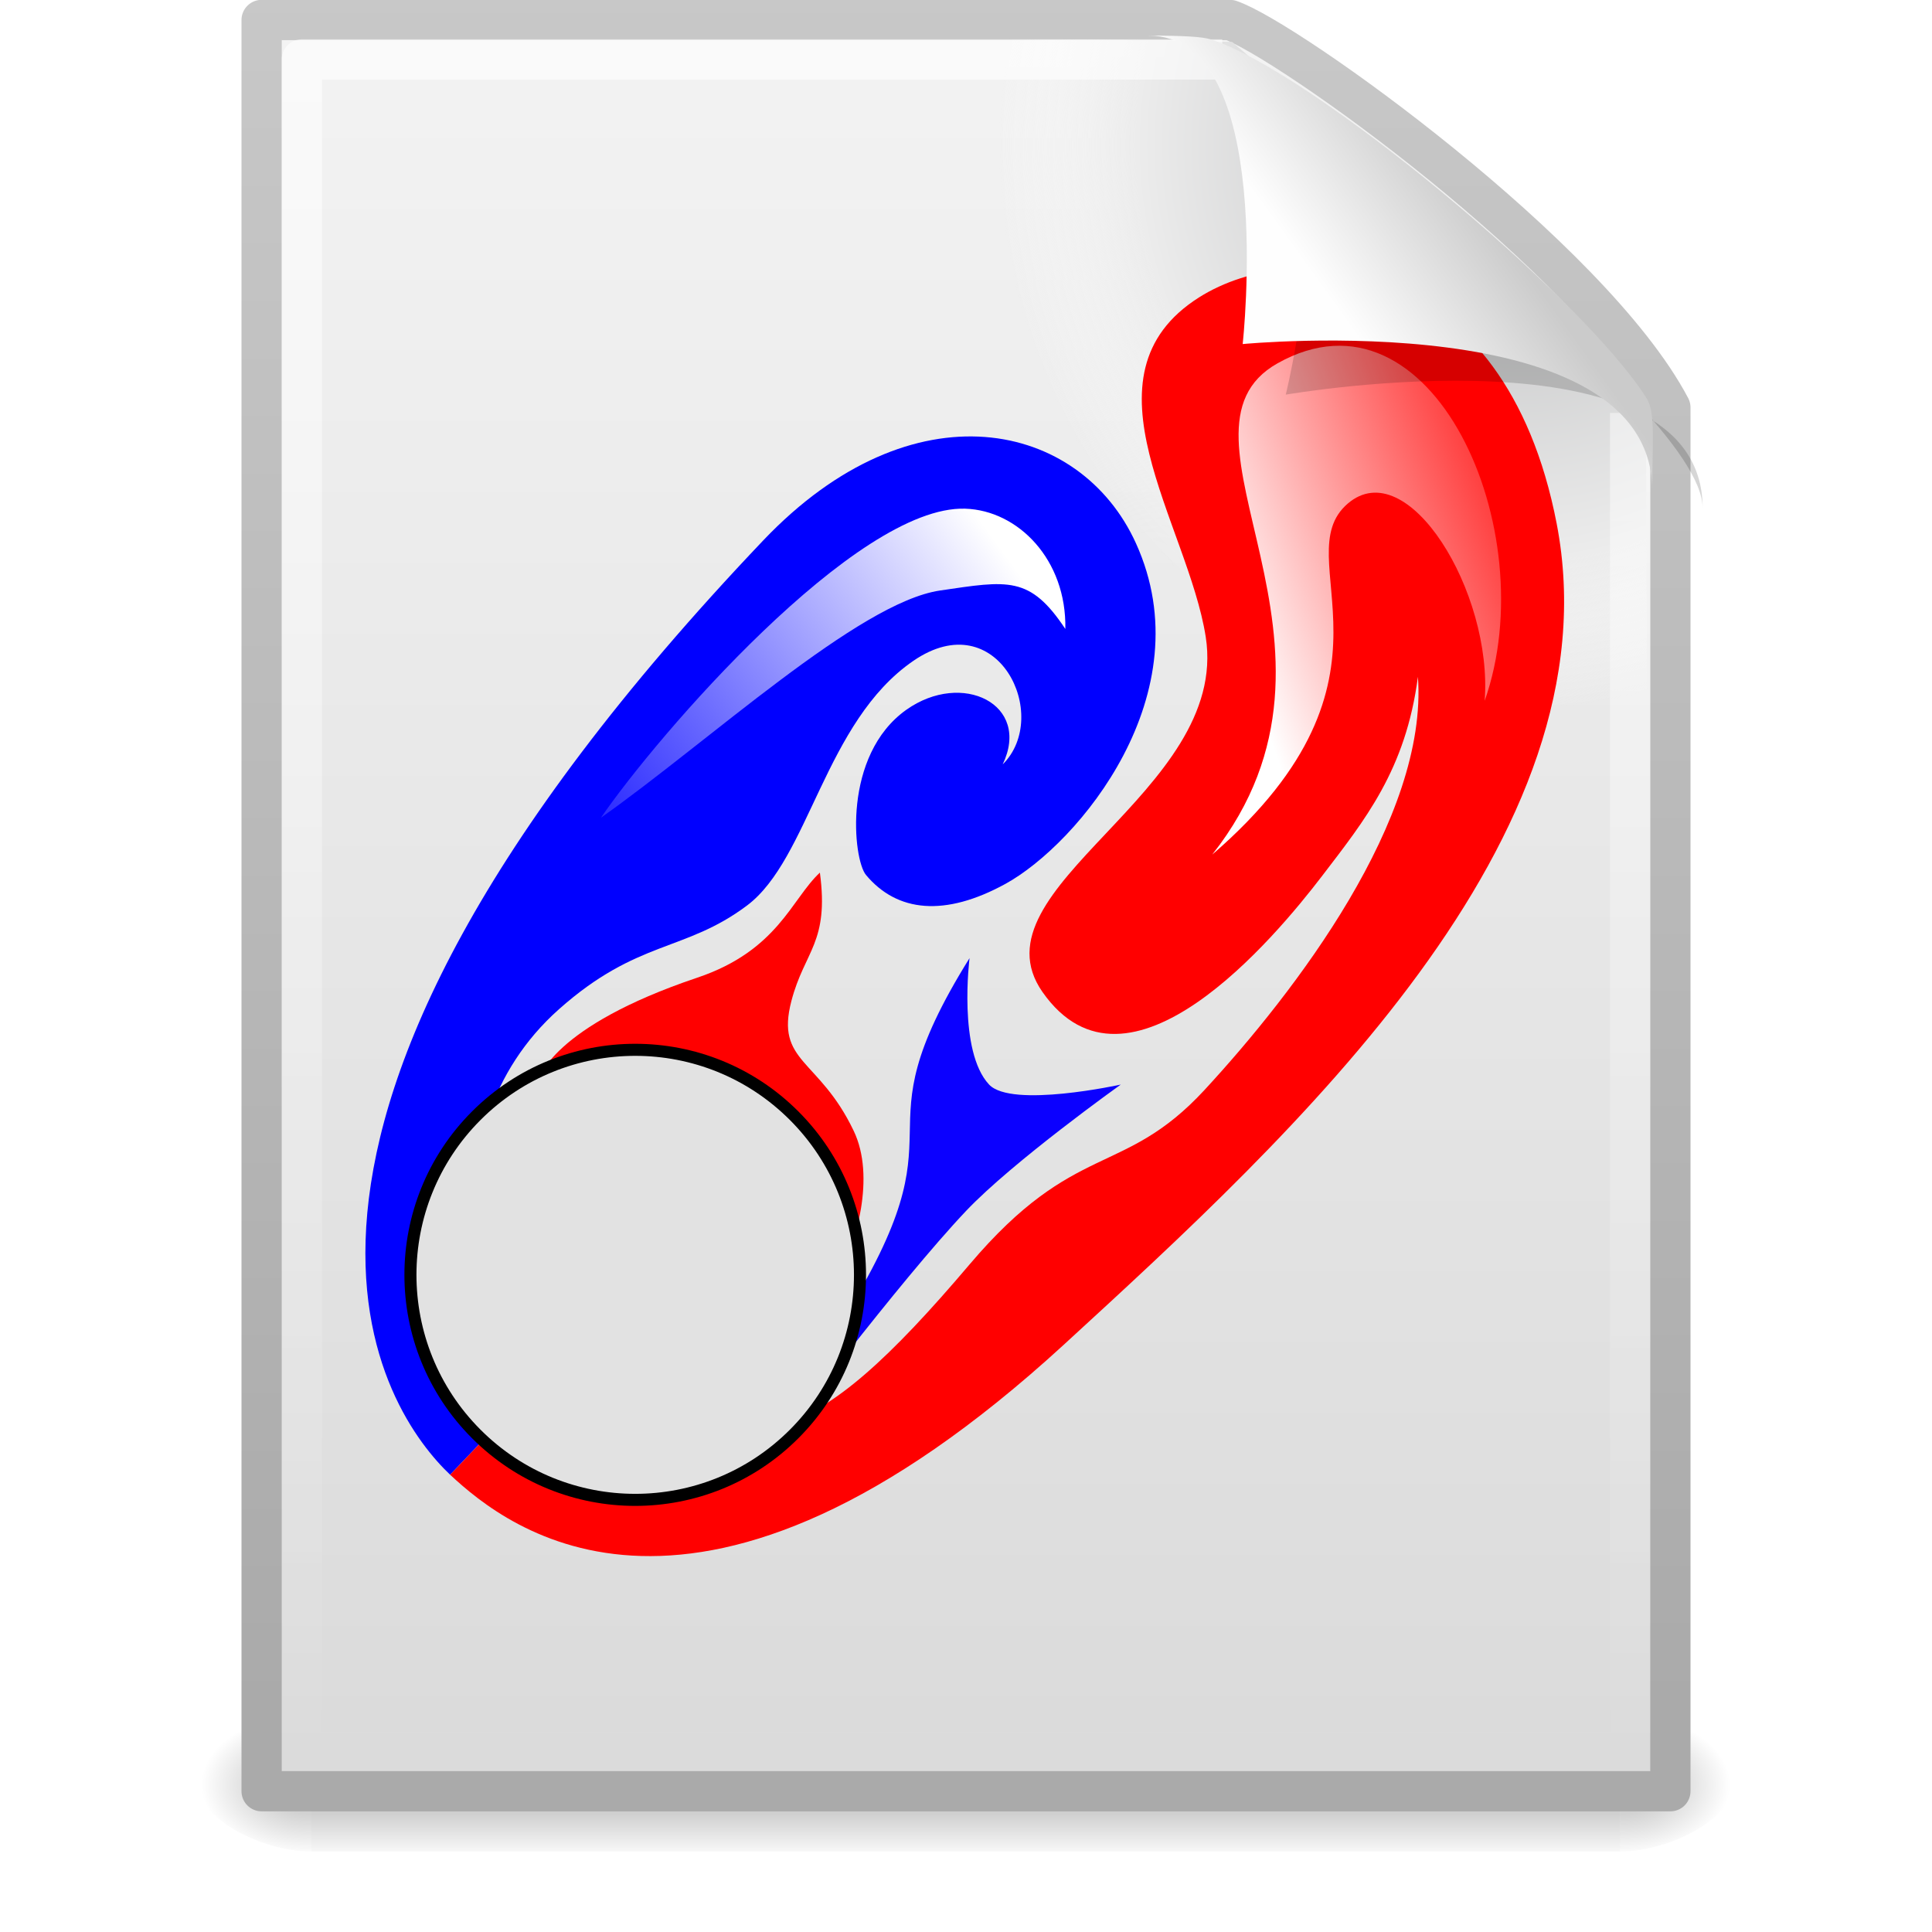 <?xml version="1.0" encoding="UTF-8" standalone="no"?>
<!-- Created with Inkscape (http://www.inkscape.org/) -->

<svg
   xmlns:dc="http://purl.org/dc/elements/1.1/"
   xmlns:cc="http://creativecommons.org/ns#"
   xmlns:rdf="http://www.w3.org/1999/02/22-rdf-syntax-ns#"
   xmlns:svg="http://www.w3.org/2000/svg"
   xmlns="http://www.w3.org/2000/svg"
   xmlns:xlink="http://www.w3.org/1999/xlink"
   xmlns:sodipodi="http://sodipodi.sourceforge.net/DTD/sodipodi-0.dtd"
   xmlns:inkscape="http://www.inkscape.org/namespaces/inkscape"
   version="1.0"
   width="48"
   height="48"
   id="svg2604"
   inkscape:version="0.47 r22583"
   sodipodi:docname="file.svg"
   inkscape:export-filename="/home/rosik/git/vvhd/projects/vvhdcdf/icons/vector/file48.png"
   inkscape:export-xdpi="90"
   inkscape:export-ydpi="90">
  <sodipodi:namedview
     pagecolor="#ffffff"
     bordercolor="#666666"
     borderopacity="1"
     objecttolerance="10"
     gridtolerance="10"
     guidetolerance="10"
     inkscape:pageopacity="0"
     inkscape:pageshadow="2"
     inkscape:window-width="1920"
     inkscape:window-height="1023"
     id="namedview66"
     showgrid="false"
     inkscape:zoom="16.0625"
     inkscape:cx="11.953307"
     inkscape:cy="24"
     inkscape:window-x="0"
     inkscape:window-y="0"
     inkscape:window-maximized="1"
     inkscape:current-layer="g2949" />
  <defs
     id="defs2606">
    <inkscape:perspective
       sodipodi:type="inkscape:persp3d"
       inkscape:vp_x="0 : 24 : 1"
       inkscape:vp_y="0 : 1000 : 0"
       inkscape:vp_z="48 : 24 : 1"
       inkscape:persp3d-origin="24 : 16 : 1"
       id="perspective70" />
    <linearGradient
       id="linearGradient5048">
      <stop
         id="stop5050"
         style="stop-color:#000000;stop-opacity:0"
         offset="0" />
      <stop
         id="stop5056"
         style="stop-color:#000000;stop-opacity:1"
         offset="0.5" />
      <stop
         id="stop5052"
         style="stop-color:#000000;stop-opacity:0"
         offset="1" />
    </linearGradient>
    <linearGradient
       x1="302.857"
       y1="366.648"
       x2="302.857"
       y2="609.505"
       id="linearGradient3333"
       xlink:href="#linearGradient5048"
       gradientUnits="userSpaceOnUse"
       gradientTransform="matrix(0.067,0,0,0.015,-0.341,37.04)" />
    <radialGradient
       cx="605.714"
       cy="486.648"
       r="117.143"
       fx="605.714"
       fy="486.648"
       id="radialGradient3330"
       xlink:href="#linearGradient5060"
       gradientUnits="userSpaceOnUse"
       gradientTransform="matrix(-0.023,0,0,0.015,21.623,37.04)" />
    <linearGradient
       id="linearGradient5060">
      <stop
         id="stop5062"
         style="stop-color:#000000;stop-opacity:1"
         offset="0" />
      <stop
         id="stop5064"
         style="stop-color:#000000;stop-opacity:0"
         offset="1" />
    </linearGradient>
    <radialGradient
       cx="605.714"
       cy="486.648"
       r="117.143"
       fx="605.714"
       fy="486.648"
       id="radialGradient3327"
       xlink:href="#linearGradient5060"
       gradientUnits="userSpaceOnUse"
       gradientTransform="matrix(0.023,0,0,0.015,26.361,37.04)" />
    <linearGradient
       id="linearGradient3104">
      <stop
         id="stop3106"
         style="stop-color:#aaaaaa;stop-opacity:1"
         offset="0" />
      <stop
         id="stop3108"
         style="stop-color:#c8c8c8;stop-opacity:1"
         offset="1" />
    </linearGradient>
    <linearGradient
       x1="-51.786"
       y1="50.786"
       x2="-51.786"
       y2="2.906"
       id="linearGradient3324"
       xlink:href="#linearGradient3104"
       gradientUnits="userSpaceOnUse"
       gradientTransform="matrix(0.807,0,0,0.895,59.41,-2.981)" />
    <linearGradient
       id="linearGradient3600">
      <stop
         id="stop3602"
         style="stop-color:#f4f4f4;stop-opacity:1"
         offset="0" />
      <stop
         id="stop3604"
         style="stop-color:#dbdbdb;stop-opacity:1"
         offset="1" />
    </linearGradient>
    <linearGradient
       x1="25.132"
       y1="0.985"
       x2="25.132"
       y2="47.013"
       id="linearGradient3322"
       xlink:href="#linearGradient3600"
       gradientUnits="userSpaceOnUse"
       gradientTransform="matrix(1,0,0,0.956,-1.0064697e-7,-1.915)" />
    <radialGradient
       cx="102"
       cy="112.305"
       r="139.559"
       id="XMLID_8_"
       gradientUnits="userSpaceOnUse">
      <stop
         id="stop41"
         style="stop-color:#b7b8b9;stop-opacity:1"
         offset="0" />
      <stop
         id="stop47"
         style="stop-color:#ececec;stop-opacity:1"
         offset="0.189" />
      <stop
         id="stop49"
         style="stop-color:#fafafa;stop-opacity:0"
         offset="0.257" />
      <stop
         id="stop51"
         style="stop-color:#ffffff;stop-opacity:0"
         offset="0.301" />
      <stop
         id="stop53"
         style="stop-color:#fafafa;stop-opacity:0"
         offset="0.531" />
      <stop
         id="stop55"
         style="stop-color:#ebecec;stop-opacity:0"
         offset="0.845" />
      <stop
         id="stop57"
         style="stop-color:#e1e2e3;stop-opacity:0"
         offset="1" />
    </radialGradient>
    <radialGradient
       cx="102"
       cy="112.305"
       r="139.559"
       id="radialGradient3319"
       xlink:href="#XMLID_8_"
       gradientUnits="userSpaceOnUse"
       gradientTransform="matrix(0.362,0,0,-0.391,0.851,47.517)" />
    <linearGradient
       id="linearGradient3211">
      <stop
         id="stop3213"
         style="stop-color:#ffffff;stop-opacity:1"
         offset="0" />
      <stop
         id="stop3215"
         style="stop-color:#ffffff;stop-opacity:0"
         offset="1" />
    </linearGradient>
    <linearGradient
       x1="24"
       y1="2"
       x2="24"
       y2="46.017"
       id="linearGradient3316"
       xlink:href="#linearGradient3211"
       gradientUnits="userSpaceOnUse"
       gradientTransform="matrix(1,0,0,0.978,0,-0.967)" />
    <filter
       height="1.329"
       y="-0.164"
       width="1.297"
       x="-0.148"
       id="filter3212">
      <feGaussianBlur
         id="feGaussianBlur3214"
         stdDeviation="0.774"
         inkscape:collect="always" />
    </filter>
    <linearGradient
       id="linearGradient8589">
      <stop
         id="stop8591"
         style="stop-color:#fefefe;stop-opacity:1"
         offset="0" />
      <stop
         id="stop8593"
         style="stop-color:#cbcbcb;stop-opacity:1"
         offset="1" />
    </linearGradient>
    <linearGradient
       x1="32.892"
       y1="8.059"
       x2="36.358"
       y2="5.457"
       id="linearGradient3312"
       xlink:href="#linearGradient8589"
       gradientUnits="userSpaceOnUse"
       gradientTransform="matrix(0.998,0,0,1.041,0.164,-1.106)" />
    <linearGradient
       id="linearGradient3914">
      <stop
         id="stop3916"
         style="stop-color:#2c79c0;stop-opacity:1"
         offset="0" />
      <stop
         id="stop3918"
         style="stop-color:#2970b3;stop-opacity:0.498"
         offset="0.797" />
      <stop
         id="stop3920"
         style="stop-color:#236098;stop-opacity:0"
         offset="1" />
    </linearGradient>
    <linearGradient
       x1="36.5"
       y1="36"
       x2="-0.098"
       y2="36"
       id="linearGradient2484"
       xlink:href="#linearGradient3914"
       gradientUnits="userSpaceOnUse"
       gradientTransform="matrix(0.724,0,0,0.736,1.979,11.204)" />
    <linearGradient
       id="linearGradient3698">
      <stop
         id="stop3700"
         style="stop-color:#7ea8ce;stop-opacity:1"
         offset="0" />
      <stop
         id="stop3702"
         style="stop-color:#568dc0;stop-opacity:0.816"
         offset="0.763" />
      <stop
         id="stop3704"
         style="stop-color:#c9e1f8;stop-opacity:0"
         offset="1" />
    </linearGradient>
    <linearGradient
       x1="23.997"
       y1="15.5"
       x2="-0.073"
       y2="15.5"
       id="linearGradient2482"
       xlink:href="#linearGradient3698"
       gradientUnits="userSpaceOnUse"
       gradientTransform="matrix(0.724,0,0,0.736,1.979,11.204)" />
    <linearGradient
       id="linearGradient2187">
      <stop
         id="stop2189"
         style="stop-color:#ffffff;stop-opacity:0.643"
         offset="0" />
      <stop
         id="stop2191"
         style="stop-color:#ffffff;stop-opacity:0"
         offset="1" />
    </linearGradient>
    <linearGradient
       x1="20.484"
       y1="12.82"
       x2="20.484"
       y2="-0.438"
       id="linearGradient2479"
       xlink:href="#linearGradient2187"
       gradientUnits="userSpaceOnUse"
       gradientTransform="matrix(0,-0.863,0.849,0,3.27,51.022)" />
    <linearGradient
       inkscape:collect="always"
       xlink:href="#linearGradient3211"
       id="linearGradient2889"
       gradientUnits="userSpaceOnUse"
       gradientTransform="matrix(1,0,0,0.978,0,-0.967)"
       x1="24"
       y1="2"
       x2="24"
       y2="46.017" />
    <radialGradient
       inkscape:collect="always"
       xlink:href="#XMLID_8_"
       id="radialGradient2892"
       gradientUnits="userSpaceOnUse"
       gradientTransform="matrix(0.362,0,0,-0.391,0.851,47.517)"
       cx="102"
       cy="112.305"
       r="139.559" />
    <linearGradient
       inkscape:collect="always"
       xlink:href="#linearGradient3600"
       id="linearGradient2895"
       gradientUnits="userSpaceOnUse"
       gradientTransform="matrix(1,0,0,0.956,-1.0064697e-7,-1.915)"
       x1="25.132"
       y1="0.985"
       x2="25.132"
       y2="47.013" />
    <linearGradient
       inkscape:collect="always"
       xlink:href="#linearGradient3104"
       id="linearGradient2897"
       gradientUnits="userSpaceOnUse"
       gradientTransform="matrix(0.807,0,0,0.895,59.41,-2.981)"
       x1="-51.786"
       y1="50.786"
       x2="-51.786"
       y2="2.906" />
    <radialGradient
       inkscape:collect="always"
       xlink:href="#linearGradient5060"
       id="radialGradient2900"
       gradientUnits="userSpaceOnUse"
       gradientTransform="matrix(0.023,0,0,0.015,26.361,37.04)"
       cx="605.714"
       cy="486.648"
       fx="605.714"
       fy="486.648"
       r="117.143" />
    <radialGradient
       inkscape:collect="always"
       xlink:href="#linearGradient5060"
       id="radialGradient2903"
       gradientUnits="userSpaceOnUse"
       gradientTransform="matrix(-0.023,0,0,0.015,21.623,37.04)"
       cx="605.714"
       cy="486.648"
       fx="605.714"
       fy="486.648"
       r="117.143" />
    <linearGradient
       inkscape:collect="always"
       xlink:href="#linearGradient5048"
       id="linearGradient2906"
       gradientUnits="userSpaceOnUse"
       gradientTransform="matrix(0.067,0,0,0.015,-0.341,37.04)"
       x1="302.857"
       y1="366.648"
       x2="302.857"
       y2="609.505" />
    <inkscape:perspective
       id="perspective5395"
       inkscape:persp3d-origin="0.5 : 0.33333333 : 1"
       inkscape:vp_z="1 : 0.5 : 1"
       inkscape:vp_y="0 : 1000 : 0"
       inkscape:vp_x="0 : 0.5 : 1"
       sodipodi:type="inkscape:persp3d" />
    <linearGradient
       id="linearGradient3917">
      <stop
         style="stop-color:#ffffff;stop-opacity:1;"
         offset="0"
         id="stop3919" />
      <stop
         id="stop5365"
         offset="0.196"
         style="stop-color:#ffffff;stop-opacity:1;" />
      <stop
         style="stop-color:#ff0000;stop-opacity:1;"
         offset="1"
         id="stop3921" />
    </linearGradient>
    <linearGradient
       id="linearGradient5379">
      <stop
         id="stop5381"
         offset="0"
         style="stop-color:#ffffff;stop-opacity:1;" />
      <stop
         style="stop-color:#ffffff;stop-opacity:1;"
         offset="0.186"
         id="stop5383" />
      <stop
         id="stop5385"
         offset="1"
         style="stop-color:#0000ff;stop-opacity:1;" />
    </linearGradient>
    <inkscape:perspective
       id="perspective2971"
       inkscape:persp3d-origin="0.5 : 0.33333333 : 1"
       inkscape:vp_z="1 : 0.5 : 1"
       inkscape:vp_y="0 : 1000 : 0"
       inkscape:vp_x="0 : 0.5 : 1"
       sodipodi:type="inkscape:persp3d" />
    <linearGradient
       inkscape:collect="always"
       xlink:href="#linearGradient8589-7"
       id="linearGradient2885-9"
       gradientUnits="userSpaceOnUse"
       gradientTransform="matrix(0.998,0,0,1.041,0.164,-1.106)"
       x1="32.892"
       y1="8.059"
       x2="36.358"
       y2="5.457" />
    <linearGradient
       id="linearGradient8589-7">
      <stop
         id="stop8591-7"
         style="stop-color:#fefefe;stop-opacity:1"
         offset="0" />
      <stop
         id="stop8593-6"
         style="stop-color:#cbcbcb;stop-opacity:1"
         offset="1" />
    </linearGradient>
    <inkscape:perspective
       id="perspective3009"
       inkscape:persp3d-origin="0.5 : 0.33333333 : 1"
       inkscape:vp_z="1 : 0.5 : 1"
       inkscape:vp_y="0 : 1000 : 0"
       inkscape:vp_x="0 : 0.5 : 1"
       sodipodi:type="inkscape:persp3d" />
    <filter
       color-interpolation-filters="sRGB"
       height="1.329"
       y="-0.164"
       width="1.297"
       x="-0.148"
       id="filter3212-7">
      <feGaussianBlur
         id="feGaussianBlur3214-3"
         stdDeviation="0.774"
         inkscape:collect="always" />
    </filter>
    <inkscape:perspective
       id="perspective3037"
       inkscape:persp3d-origin="0.5 : 0.33333333 : 1"
       inkscape:vp_z="1 : 0.5 : 1"
       inkscape:vp_y="0 : 1000 : 0"
       inkscape:vp_x="0 : 0.5 : 1"
       sodipodi:type="inkscape:persp3d" />
    <linearGradient
       y2="5.457"
       x2="36.358"
       y1="8.059"
       x1="32.892"
       gradientTransform="matrix(0.998,0,0,1.041,0.147,1.972)"
       gradientUnits="userSpaceOnUse"
       id="linearGradient2980-9"
       xlink:href="#linearGradient8589-7-6"
       inkscape:collect="always" />
    <linearGradient
       id="linearGradient8589-7-6">
      <stop
         id="stop8591-7-3"
         style="stop-color:#fefefe;stop-opacity:1"
         offset="0" />
      <stop
         id="stop8593-6-8"
         style="stop-color:#cbcbcb;stop-opacity:1"
         offset="1" />
    </linearGradient>
    <linearGradient
       y2="5.457"
       x2="36.358"
       y1="8.059"
       x1="32.892"
       gradientTransform="matrix(0.998,0,0,1.041,0.084,-1.141)"
       gradientUnits="userSpaceOnUse"
       id="linearGradient3046"
       xlink:href="#linearGradient8589-7-6"
       inkscape:collect="always" />
    <inkscape:perspective
       id="perspective3075"
       inkscape:persp3d-origin="0.5 : 0.33333333 : 1"
       inkscape:vp_z="1 : 0.5 : 1"
       inkscape:vp_y="0 : 1000 : 0"
       inkscape:vp_x="0 : 0.5 : 1"
       sodipodi:type="inkscape:persp3d" />
    <linearGradient
       inkscape:collect="always"
       xlink:href="#linearGradient3917-4"
       id="linearGradient2958-8"
       gradientUnits="userSpaceOnUse"
       gradientTransform="translate(12.44,7.533)"
       x1="21.043"
       y1="14.568"
       x2="32.201"
       y2="10.49" />
    <linearGradient
       id="linearGradient3917-4">
      <stop
         style="stop-color:#ffffff;stop-opacity:1;"
         offset="0"
         id="stop3919-8" />
      <stop
         id="stop5365-1"
         offset="0.196"
         style="stop-color:#ffffff;stop-opacity:1;" />
      <stop
         style="stop-color:#ff0000;stop-opacity:1;"
         offset="1"
         id="stop3921-0" />
    </linearGradient>
    <linearGradient
       inkscape:collect="always"
       xlink:href="#linearGradient5379-0"
       id="linearGradient2960-3"
       gradientUnits="userSpaceOnUse"
       gradientTransform="translate(12.44,7.533)"
       x1="19.134"
       y1="5.976"
       x2="4.856"
       y2="16.373" />
    <linearGradient
       id="linearGradient5379-0">
      <stop
         id="stop5381-4"
         offset="0"
         style="stop-color:#ffffff;stop-opacity:1;" />
      <stop
         style="stop-color:#ffffff;stop-opacity:1;"
         offset="0.186"
         id="stop5383-4" />
      <stop
         id="stop5385-4"
         offset="1"
         style="stop-color:#0000ff;stop-opacity:1;" />
    </linearGradient>
    <linearGradient
       y2="16.373"
       x2="4.856"
       y1="5.976"
       x1="19.134"
       gradientTransform="translate(12.44,7.533)"
       gradientUnits="userSpaceOnUse"
       id="linearGradient3097"
       xlink:href="#linearGradient5379-0"
       inkscape:collect="always" />
  </defs>
  <rect
     style="opacity:0.3;fill:url(#linearGradient2906);fill-opacity:1;fill-rule:nonzero;stroke:none;stroke-width:1;marker:none;visibility:visible;display:inline;overflow:visible"
     id="rect2879"
     y="42.43"
     x="7.738"
     height="3.57"
     width="32.508" />
  <path
     style="opacity:0.3;fill:url(#radialGradient2903);fill-opacity:1;fill-rule:nonzero;stroke:none;stroke-width:1;marker:none;visibility:visible;display:inline;overflow:visible"
     id="path2881"
     d="m 7.738,42.43 c 0,0 0,3.57 0,3.57 -1.187,0.007 -2.868,-0.8 -2.868,-1.785 0,-0.985 1.324,-1.785 2.868,-1.785 z" />
  <path
     style="opacity:0.3;fill:url(#radialGradient2900);fill-opacity:1;fill-rule:nonzero;stroke:none;stroke-width:1;marker:none;visibility:visible;display:inline;overflow:visible"
     id="path2883"
     d="m 40.246,42.43 c 0,0 0,3.57 0,3.57 1.187,0.007 2.868,-0.8 2.868,-1.785 0,-0.985 -1.324,-1.785 -2.868,-1.785 z" />
  <path
     style="fill:url(#linearGradient2895);fill-opacity:1;stroke:url(#linearGradient2897);stroke-width:1;stroke-linecap:butt;stroke-linejoin:round;stroke-miterlimit:4;stroke-opacity:1;stroke-dasharray:none;stroke-dashoffset:0;display:inline"
     id="path4160"
     d="m 6.5,0.497 c 8.02,0 16.041,0 24.061,0 1.407,0.475 8.965,5.882 10.939,9.626 0,11.46 0,22.919 0,34.379 -11.667,0 -23.333,0 -35,0 0,-14.669 0,-29.337 0,-44.006 z" />
  <path
     style="fill:url(#radialGradient2892);fill-opacity:1"
     id="path4191"
     d="m 7.362,44 c -0.199,0 -0.362,-0.175 -0.362,-0.391 l 0,-42.204 c 0,-0.216 0.162,-0.391 0.362,-0.391 C 14.845,1.122 23.137,0.853 30.611,1.041 L 40.894,9.907 41,43.609 C 41,43.825 40.838,44 40.638,44 L 7.362,44 z" />
  <path
     style="opacity:0.6;fill:none;stroke:url(#linearGradient2889);stroke-width:1;stroke-linecap:butt;stroke-linejoin:round;stroke-miterlimit:4;stroke-opacity:1;stroke-dasharray:none;stroke-dashoffset:0;display:inline"
     id="path2435"
     d="m 40.5,10.259 c 0,10.949 0,22.314 0,33.263 -11,0 -22,0 -33,0 0,-14.015 0,-28.03 0,-42.045 7.562,0 15.304,0 22.866,0" />
  <g
     inkscape:groupmode="layer"
     id="layer2"
     inkscape:label="ic">
    <g
       id="g2949"
       transform="translate(-3.362,-0.872)">
      <path
         style="fill:#0000ff;fill-opacity:1;stroke:none;display:inline"
         d="M 14.544,37.51 C 13.004,36.049 8.008,29.352 22.323,14.3 c 3.719,-3.91 7.882,-2.971 9.262,0.071 1.696,3.738 -1.439,7.471 -3.246,8.462 -1.499,0.821 -2.686,0.705 -3.461,-0.222 -0.326,-0.39 -0.591,-2.975 1.002,-4.105 1.384,-0.981 3.108,-0.14 2.394,1.357 1.216,-1.205 -0.122,-4.013 -2.221,-2.572 -2.205,1.514 -2.586,4.921 -4.134,6.08 -1.548,1.16 -2.715,0.837 -4.671,2.576 -3.462,3.078 -2.003,8.442 -0.503,9.255 l -2.2,2.309 z"
         id="path3627"
         sodipodi:nodetypes="cssssscssscc" />
      <path
         style="fill:#ff0000;fill-opacity:1;stroke:none;display:inline"
         d="m 16.75,27.685 c 0,0 0.308,-1.303 3.933,-2.522 2.01,-0.676 2.342,-1.957 3.049,-2.611 0.233,1.746 -0.38,1.938 -0.707,3.186 -0.404,1.54 0.685,1.422 1.547,3.23 0.549,1.151 0.061,2.769 -0.398,3.761 l -7.425,-5.044 z"
         id="path3651"
         sodipodi:nodetypes="cscsscc" />
      <path
         style="fill:#0b00ff;fill-opacity:1;stroke:none;display:inline"
         d="m 24.268,33.704 c 3.235,-5.169 0.229,-4.285 3.182,-9.028 0,0 -0.292,2.313 0.486,3.142 0.56,0.596 3.271,0 3.271,0 0,0 -2.683,1.914 -3.846,3.142 -1.671,1.766 -4.597,5.664 -4.597,5.664 l 1.503,-2.921 z"
         id="path3653"
         sodipodi:nodetypes="ccscscc" />
      <path
         style="fill:#ff0000;fill-opacity:1;stroke:none;display:inline"
         d="m 14.544,37.51 c 1.439,1.342 6.14,5.122 15.249,-3.23 5.705,-5.231 13.751,-12.593 12.244,-20.4 -1.284,-6.652 -6.441,-7.166 -8.884,-5.62 -3.076,1.946 -0.276,5.621 0.165,8.434 0.607,3.869 -5.875,6.225 -4.055,8.825 2.124,3.032 5.792,-1.375 6.94,-2.876 1.068,-1.398 2.084,-2.641 2.387,-4.956 0.256,3.523 -3.054,7.83 -5.304,10.267 -2.018,2.182 -3.209,1.235 -5.834,4.331 -1.971,2.325 -3.381,3.61 -4.686,3.988 -2.348,-1.145 -2.821,-0.109 -6.021,-1.069 l -2.2,2.309 z"
         id="path3655"
         sodipodi:nodetypes="csssssscssccc" />
      <path
         sodipodi:type="arc"
         style="fill:#e2e2e2;fill-opacity:1;stroke:#000000;stroke-width:0.231;stroke-miterlimit:4;stroke-opacity:1;stroke-dasharray:none;display:inline"
         id="path2816"
         sodipodi:cx="13.189621"
         sodipodi:cy="22.387226"
         sodipodi:rx="4.311377"
         sodipodi:ry="4.311377"
         d="m 17.501,22.387 c 0,2.381 -1.93,4.311 -4.311,4.311 -2.381,0 -4.311,-1.93 -4.311,-4.311 0,-2.381 1.93,-4.311 4.311,-4.311 2.381,0 4.311,1.93 4.311,4.311 z"
         transform="matrix(0.916,0.917,-0.916,0.917,27.568,-0.079)" />
      <path
         sodipodi:nodetypes="cscsc"
         id="path3915"
         d="m 33.482,22.101 c 4.086,-5.177 -1.431,-10.486 1.619,-12.202 3.832,-2.157 6.641,4.152 5.147,8.384 0.208,-2.696 -1.916,-6.177 -3.403,-4.898 -1.569,1.35 1.745,4.299 -3.362,8.716 z"
         style="fill:url(#linearGradient2958-8);fill-opacity:1;stroke:none;display:inline" />
      <path
         sodipodi:nodetypes="cscsc"
         id="path5369"
         d="m 18.292,21.188 c 1.391,-2.031 6.337,-7.763 9.048,-7.678 1.317,0.041 2.524,1.268 2.49,2.988 -0.882,-1.327 -1.423,-1.203 -3.113,-0.955 -2.023,0.297 -5.741,3.75 -8.425,5.645 z"
         style="fill:url(#linearGradient3097);fill-opacity:1;stroke:none;display:inline" />
    </g>
  </g>
  <g
     inkscape:groupmode="layer"
     id="layer1"
     inkscape:label="Слой">
    <path
       style="opacity:0.4;fill:#000000;fill-opacity:1;fill-rule:evenodd;stroke:none;display:inline;filter:url(#filter3212-7)"
       id="path12038"
       d="m 29.791,1.322 c 4.283,0 2.153,8.483 2.153,8.483 0,0 10.358,-1.802 10.358,2.819 0,-2.61 -11.302,-10.729 -12.511,-11.302 z" />
    <path
       style="fill:url(#linearGradient3046);fill-opacity:1;fill-rule:evenodd;stroke:none;display:inline"
       id="path4474"
       d="m 28.538,0.886 c 3.186,0 2.336,7.662 2.336,7.662 0,0 10.175,-0.981 10.175,3.64 0,-1.126 0.086,-1.932 -0.134,-2.284 -1.578,-2.524 -8.396,-8.188 -10.857,-8.931 -0.184,-0.056 -0.593,-0.088 -1.52,-0.088 z" />
  </g>
</svg>
